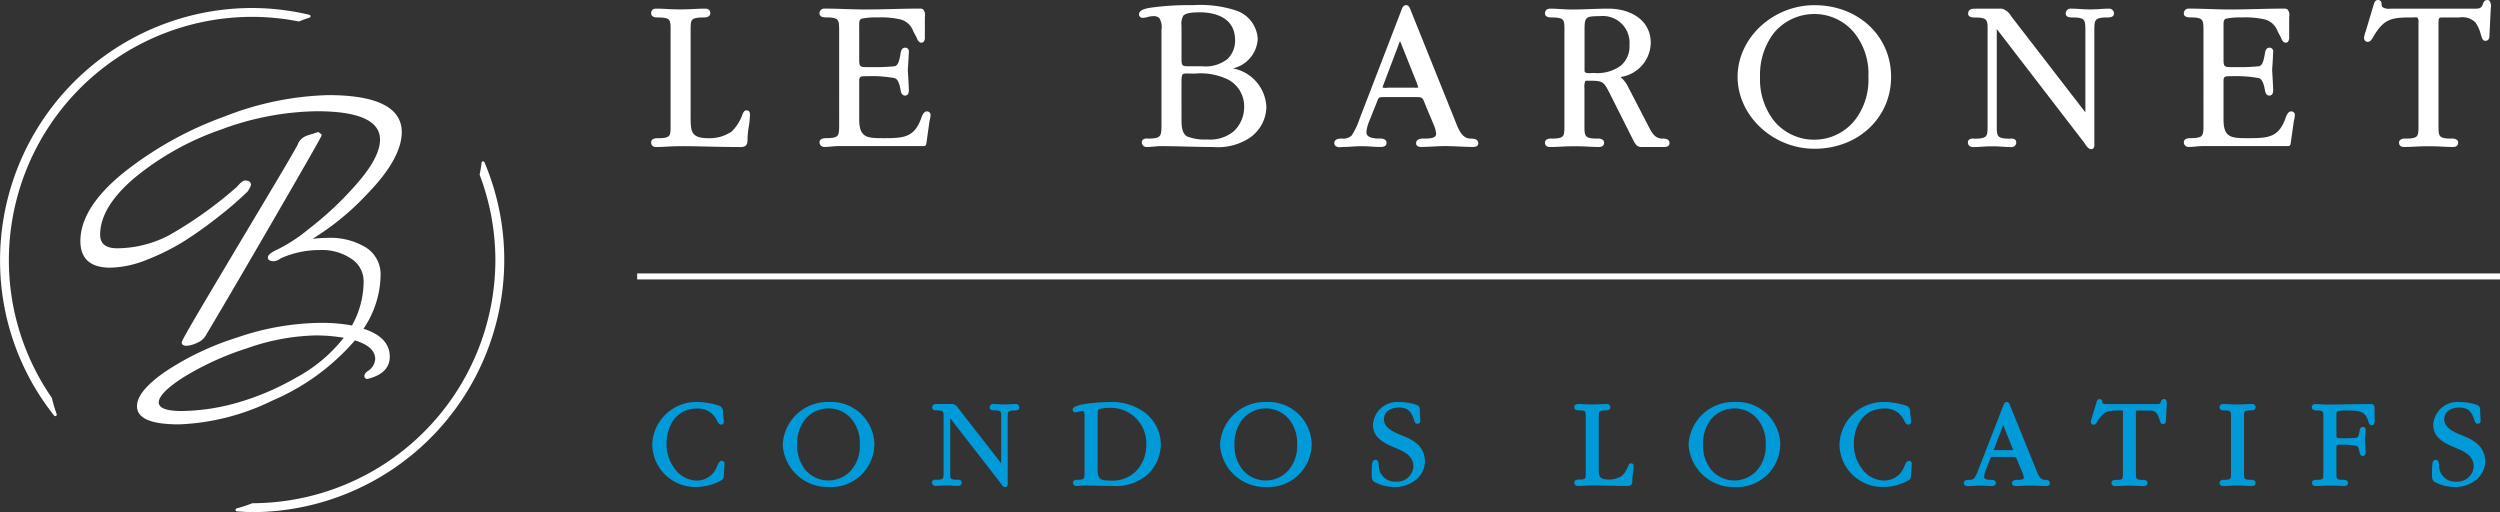 <svg xmlns="http://www.w3.org/2000/svg" width="264.2" height="54.129" viewBox="0 0 264.2 54.129"><rect x="0" y="0" width="264.2" height="54.129" fill="#333333" stroke="none"/><defs><style>.a{fill:#fff;}.b{fill:#009ad9;}</style></defs><g transform="translate(1193.868 -528.764)"><g transform="translate(-1193.868 529.607)"><path class="a" d="M-1167.225,532.364a25.794,25.794,0,0,1,4.9.481.159.159,0,0,0,.089-.008c.312-.124.684-.266,1.073-.385a.158.158,0,0,0,.112-.156.159.159,0,0,0-.122-.149,26.679,26.679,0,0,0-6.047-.718,26.673,26.673,0,0,0-26.643,26.642,26.34,26.34,0,0,0,5.71,16.429.158.158,0,0,0,.125.06.156.156,0,0,0,.076-.02.158.158,0,0,0,.073-.191,15.736,15.736,0,0,1-.5-1.686.152.152,0,0,0-.024-.054,25.529,25.529,0,0,1-4.527-14.538A25.735,25.735,0,0,1-1167.225,532.364Z" transform="translate(1193.868 -531.427)"/><path class="a" d="M-1088.966,582.715a.158.158,0,0,0-.167-.1.159.159,0,0,0-.135.137c-.058.465-.124.866-.2,1.228a.158.158,0,0,0,.007.089,25.528,25.528,0,0,1,1.65,8.978,25.745,25.745,0,0,1-25.651,25.7.161.161,0,0,0-.057.011,15.71,15.71,0,0,1-1.637.537.158.158,0,0,0-.116.169.158.158,0,0,0,.148.142l.414.027c.388.027.79.054,1.195.054a26.673,26.673,0,0,0,26.642-26.643A26.408,26.408,0,0,0-1088.966,582.715Z" transform="translate(1140.163 -566.409)"/><path class="a" d="M-1138.033,586.415c1.425.427,2.147,1.089,2.147,1.969a1.625,1.625,0,0,1-.777,1.263c-.243.174-.361.34-.361.508a.288.288,0,0,0,.285.328l.038,0c1.563-.383,2.355-1.172,2.355-2.346,0-1.371-.934-2.365-2.777-2.956a10.37,10.37,0,0,0,1.807-5.687,3.349,3.349,0,0,0-1.5-2.87,7.215,7.215,0,0,0-4.181-1.041,12.038,12.038,0,0,0-1.518.1,27.754,27.754,0,0,0,5.742-4.7c2.45-2.507,3.692-4.721,3.692-6.582,0-2.595-2.621-3.911-7.79-3.911a32.162,32.162,0,0,0-10.954,2.266,37.647,37.647,0,0,0-10.648,5.928c-3.032,2.452-4.57,4.883-4.57,7.228,0,1.868,1.06,2.814,3.152,2.814a10.8,10.8,0,0,0,3.916-.854,23.846,23.846,0,0,0,3.842-1.91,42.445,42.445,0,0,0,3.682-2.624,36.166,36.166,0,0,0,3.092-2.669l.025-.032c.293-.5.317-.6.317-.67,0-.169-.081-.453-.622-.453-.141,0-.355.081-.861.669a42.778,42.778,0,0,1-7.139,5.1,11.923,11.923,0,0,1-5.493,1.395c-1.227,0-1.823-.472-1.823-1.444,0-1.938,1.229-3.961,3.654-6.014a29.5,29.5,0,0,1,9.08-5.074,30.079,30.079,0,0,1,10.171-1.951c4.427,0,6.672,1.01,6.672,3,0,1.247-.831,2.822-2.469,4.681a34.782,34.782,0,0,1-5.12,4.806,16.486,16.486,0,0,1-3.542,2.263c-.5.265-.716.484-.716.709,0,.178.107.39.622.39a1.373,1.373,0,0,0,.74-.309,10.01,10.01,0,0,1,4.109-.871,5.525,5.525,0,0,1,3.4.959,2.817,2.817,0,0,1,1.245,2.34,9.6,9.6,0,0,1-1.231,4.671,18.04,18.04,0,0,0-3.375-.275,27.875,27.875,0,0,0-8.757,1.547,29.873,29.873,0,0,0-7.588,3.6c-2.018,1.408-3,2.6-3,3.651,0,1.3,1.459,1.929,4.459,1.929a24.477,24.477,0,0,0,9.911-2.544A23.817,23.817,0,0,0-1138.033,586.415Zm-18.292,7.46c-1.616,0-2.435-.308-2.435-.916,0-.451.459-1.28,2.646-2.671a30.877,30.877,0,0,1,6.732-3.061,23.2,23.2,0,0,1,7.2-1.341,17.918,17.918,0,0,1,2.969.248,16,16,0,0,1-5.007,4.2,27.779,27.779,0,0,1-6.456,2.725A22.292,22.292,0,0,1-1156.325,593.875Z" transform="translate(1175.538 -551.282)"/><path class="a" d="M-1130.082,589.537c-3.142,5.286-3.142,5.427-3.142,5.52,0,.13.067.348.516.348a2.953,2.953,0,0,0,1.1-.309,1.868,1.868,0,0,0,1-.906c1.542-2.579,3.975-6.736,7.232-12.356,4.933-8.513,4.933-8.6,4.933-8.681v-.076l-.337-.269-1.14.365a1.7,1.7,0,0,0-.926.7l-.088.146.027.014c-.157.318-.786,1.441-2.954,5.07Q-1126.962,584.288-1130.082,589.537Z" transform="translate(1152.427 -559.705)"/></g><g transform="translate(-1125.056 528.764)"><path class="a" d="M-966.474,542.392c-.174,0-.316.133-.42.4a4.774,4.774,0,0,1-1.14,1.831,4.1,4.1,0,0,1-2.409.717c-1.941,0-1.941-.7-1.941-2.4v-8.918c0-.633-.005-1.015.187-1.209.163-.164.5-.234,1.139-.234.205,0,.751,0,.751-.455,0-.144-.053-.478-.546-.478-.438,0-.881.023-1.309.046a24.452,24.452,0,0,1-2.561,0c-.417-.023-.848-.046-1.286-.046-.475,0-.546.3-.546.478,0,.455.529.455.729.455.635,0,.976.07,1.138.234.193.194.191.576.187,1.209V543.9c0,.634.006,1.016-.186,1.209-.161.161-.494.23-1.117.23-.225,0-.752,0-.752.455a.483.483,0,0,0,.546.478c.393,0,.778-.023,1.15-.046,1.418-.086,2.968-.03,4.436,0,1.089.023,2.215.046,3.312.046.72,0,.732-.39.747-.883l0-.137a9.394,9.394,0,0,1,.124-1.123,8.482,8.482,0,0,0,.127-1.255C-966.11,542.727-966.11,542.392-966.474,542.392Z" transform="translate(976.557 -530.733)"/><path class="a" d="M-909.024,542.506c-.338,0-.507.477-.607.763-.016.045-.029.084-.042.114-.721,1.865-1.814,1.952-3.845,1.952-1.763,0-2.648,0-2.648-1.964V539.4c0-.617.055-.617.982-.617a13.269,13.269,0,0,1,2.726.2c.411.093.573.726.677,1.332.055.331.22.52.453.52.187,0,.409-.1.409-.574-.021-.659-.059-1.276-.1-1.929l-.014-.2c.046-.641.091-1.323.114-1.973a.373.373,0,0,0-.409-.386c-.233,0-.4.189-.453.519l-.017.1c-.1.576-.22,1.292-.645,1.343a20.438,20.438,0,0,1-2.442.091h-.3c-.927,0-.982,0-.982-.914v-3.308l0-.144c-.008-.4.006-.662.264-.757a7.508,7.508,0,0,1,1.678-.127,9.139,9.139,0,0,1,2.464.221,2,2,0,0,1,1.321,1.269l.336.626.025.06c.074.184.2.492.486.492a.32.32,0,0,0,.233-.094.721.721,0,0,0,.131-.511v-1.995c0-.046,0-.1.006-.152a.963.963,0,0,0-.141-.716.452.452,0,0,0-.343-.135c-.969,0-1.948.023-2.9.046s-1.94.046-2.922.046c-.7,0-1.434-.023-2.139-.045s-1.44-.046-2.15-.046a.5.5,0,0,0-.546.5c0,.432.527.432.751.432.623,0,.96.072,1.127.239.2.2.2.621.2,1.253V543.8c0,.677,0,1.085-.2,1.292-.167.167-.5.239-1.123.239-.5,0-.751.145-.751.432a.492.492,0,0,0,.546.5c.236,0,.5-.024.722-.046l.062-.006c.22-.02.428-.039.63-.039h8.979c.132,0,.31.005.35-.274l.339-2.4a2.417,2.417,0,0,0,.1-.585A.366.366,0,0,0-909.024,542.506Z" transform="translate(938.156 -530.733)"/><path class="a" d="M-803.811,537.172a3.371,3.371,0,0,0,2.62-3.1,3.342,3.342,0,0,0-2.24-3,12.171,12.171,0,0,0-4.58-.583,29.672,29.672,0,0,0-4.546.276l-.052.009c-.366.064-1.128.2-1.128.694a.372.372,0,0,0,.409.364,2.018,2.018,0,0,0,.463-.08,2.633,2.633,0,0,1,.632-.1.861.861,0,0,1,.642.2,1.84,1.84,0,0,1,.23,1.259c0,.1,0,.2,0,.3v9.6c0,.67,0,1.112-.213,1.33-.172.173-.522.25-1.135.25l-.094,0a.7.7,0,0,0-.526.115.365.365,0,0,0-.108.274.492.492,0,0,0,.546.5c.25,0,.5-.024.751-.047s.469-.044.686-.044c.933,0,1.872.023,2.78.046s1.85.046,2.788.046a6.088,6.088,0,0,0,3.76-.915,4.039,4.039,0,0,0,1.851-3.327A4.341,4.341,0,0,0-803.811,537.172Zm-.567-1a3.72,3.72,0,0,1-2.675.778h-1.232c-.942,0-.959,0-.959-.937V532.8l0-.149a1.707,1.707,0,0,1,.19-1.046c.318-.358,1.323-.358,1.753-.358,1.118,0,3.72.287,3.72,2.945A2.676,2.676,0,0,1-804.378,536.172Zm-4.867,2.442c0-.415.022-.712.127-.816.073-.072.232-.088.467-.088.09,0,.19,0,.3.005.146,0,.311.007.5.007a6.713,6.713,0,0,1,3.552.643,3.2,3.2,0,0,1,1.675,2.941,3.515,3.515,0,0,1-1.09,2.507,3.929,3.929,0,0,1-2.836.871,5.092,5.092,0,0,1-2.108-.319c-.591-.363-.589-1.244-.586-1.952Z" transform="translate(865.294 -529.945)"/><path class="a" d="M-734.142,544.593c-.892,0-1.271-.966-1.606-1.818-.04-.1-.079-.2-.118-.3l-4.61-11.46c-.057-.171-.174-.526-.464-.526-.33,0-.442.33-.509.527l-4.431,11.509a7.291,7.291,0,0,1-.835,1.75,1.33,1.33,0,0,1-1.025.314c-.218,0-.8,0-.8.478a.394.394,0,0,0,.124.3.665.665,0,0,0,.455.132c.09,0,.18-.008.259-.014.055,0,.1-.009.142-.009.325,0,.653-.023.969-.046a13.421,13.421,0,0,1,1.894,0c.317.022.644.046.969.046.229,0,.706,0,.706-.432a.413.413,0,0,0-.117-.3.839.839,0,0,0-.6-.155h-.038c-.909,0-1.371-.223-1.371-.663a3.7,3.7,0,0,1,.3-1.179l.69-1.726c.055-.132.1-.245.135-.342.179-.473.179-.473.838-.473h3.1c.848,0,.848,0,1.112.673.044.113.1.243.157.394l.728,1.729.029.074a3.486,3.486,0,0,1,.28.986c0,.487-.59.526-1.3.526-.224,0-.82,0-.82.5,0,.116.051.386.523.386.429,0,.868-.023,1.292-.046s.837-.045,1.241-.045c.5,0,1.007.023,1.5.046s1.007.046,1.513.046c.369,0,.5-.2.5-.386C-733.322,544.593-733.917,544.593-734.142,544.593Zm-5.515-5.418c-.025.025-.117.052-.42.037l-.088,0h-2.624l-.087,0a1.6,1.6,0,0,1-.572-.016,1.815,1.815,0,0,1,.055-.188l1.572-4.146c.008-.02.019-.053.034-.095a2.851,2.851,0,0,1,.189-.46,3.186,3.186,0,0,1,.186.427c.025.066.044.117.051.128l1.544,3.862a1.623,1.623,0,0,0,.065.192C-739.722,539-739.666,539.148-739.657,539.175Z" transform="translate(820.74 -529.945)"/><path class="a" d="M-665.81,545.381c-.82,0-1.14-.636-1.511-1.372l-1.955-3.769-.1-.185a3.226,3.226,0,0,0-.874-1.183,3.712,3.712,0,0,0,3.2-3.6c0-2.505-2.245-3.626-4.471-3.626-.65,0-1.306.023-1.939.046s-1.3.046-1.962.046c-.36,0-.741-.023-1.108-.045s-.758-.046-1.128-.046c-.513,0-.569.35-.569.5,0,.432.529.432.729.432.634,0,.974.07,1.136.233.194.2.192.584.189,1.228v9.876c0,.619.005,1.029-.192,1.227-.166.167-.5.238-1.133.238h-.041a.805.805,0,0,0-.577.147.392.392,0,0,0-.112.285c0,.207.1.455.546.455s.881-.023,1.309-.046a24.517,24.517,0,0,1,2.561,0c.417.023.848.046,1.286.046s.546-.247.546-.455a.386.386,0,0,0-.111-.281.845.845,0,0,0-.6-.151h-.038c-1.332-.019-1.332-.246-1.327-1.507V540.05a1.621,1.621,0,0,1,.078-.73c.051-.062.176-.06.309-.058h.071c1.529,0,1.569.079,2.246,1.409l2.383,4.736c.026.048.051.1.075.149.157.316.352.71.84.71h2.419c.47,0,.569-.222.569-.409C-665.058,545.381-665.624,545.381-665.81,545.381Zm-3.489-9.857a2.6,2.6,0,0,1-.987,2.2,4.189,4.189,0,0,1-2.756.72c-.067,0-.146,0-.23.009-.247.014-.585.034-.714-.087a.218.218,0,0,1-.06-.175v-4.084c0-1.541,0-1.667,1.621-1.667A2.826,2.826,0,0,1-669.3,535.523Z" transform="translate(772.689 -530.733)"/><path class="a" d="M-605.835,530.493c-4.4,0-8.121,3.468-8.121,7.573s3.719,7.6,8.121,7.6c4.617,0,8.1-3.265,8.1-7.6S-601.219,530.493-605.835,530.493Zm.046,14.214a5.476,5.476,0,0,1-4.305-1.974,7.115,7.115,0,0,1-1.491-4.666,7.281,7.281,0,0,1,1.4-4.556,5.535,5.535,0,0,1,4.393-2.084,5.435,5.435,0,0,1,4.19,2.019,6.9,6.9,0,0,1,1.469,4.622,6.945,6.945,0,0,1-1.379,4.509A5.48,5.48,0,0,1-605.79,544.707Z" transform="translate(728.774 -529.945)"/><path class="a" d="M-522.188,531.646c-.333,0-.665.023-.986.046a14.8,14.8,0,0,1-1.991,0c-.328-.023-.667-.046-1.015-.046a.513.513,0,0,0-.569.523c0,.409.511.409.729.409.635,0,.978.073,1.147.242.2.205.2.629.2,1.272v8.518l-7.792-10.1-.089-.122a1.562,1.562,0,0,0-.936-.736l-2.866,0c-.193,0-.706,0-.706.523,0,.409.511.409.729.409.629,0,.968.071,1.134.238.2.2.2.608.192,1.228v9.868c0,.618.006,1.026-.2,1.228-.166.167-.515.241-1.13.241l-.095,0a.733.733,0,0,0-.549.119.361.361,0,0,0-.108.27c0,.309.218.5.569.5s.685-.024,1.021-.047a14.1,14.1,0,0,1,1.957,0c.328.022.667.046,1.015.046a.482.482,0,0,0,.547-.5.365.365,0,0,0-.108-.274.7.7,0,0,0-.526-.115l-.094,0c-.616,0-.965-.074-1.13-.241-.2-.2-.2-.61-.2-1.228V533.8l9.29,12.075.026.042c.134.217.357.58.679.58a.293.293,0,0,0,.216-.089.614.614,0,0,0,.1-.454l0-11.639v-.221c0-.641,0-1.064.2-1.272.167-.167.513-.243,1.122-.243.244,0,.752,0,.752-.409A.507.507,0,0,0-522.188,531.646Z" transform="translate(676.244 -530.733)"/><path class="a" d="M-453.7,542.506c-.338,0-.506.477-.607.762-.016.046-.029.084-.043.115-.72,1.865-1.814,1.952-3.845,1.952-1.763,0-2.648,0-2.648-1.964V539.4c0-.617.055-.617.983-.617a13.267,13.267,0,0,1,2.725.2c.411.093.573.726.678,1.332.078.47.343.52.453.52.187,0,.409-.1.409-.574-.021-.665-.06-1.289-.1-1.949l-.013-.179c.044-.606.091-1.314.115-1.974a.373.373,0,0,0-.409-.386c-.11,0-.374.051-.453.519l-.017.1c-.1.576-.219,1.292-.645,1.343a20.448,20.448,0,0,1-2.442.091h-.3c-.927,0-.983,0-.983-.914v-3.308l0-.144c-.008-.4.006-.662.264-.757a7.507,7.507,0,0,1,1.678-.127,9.139,9.139,0,0,1,2.464.221,2,2,0,0,1,1.321,1.269l.336.626.025.061c.074.184.2.491.485.491a.322.322,0,0,0,.234-.094.72.72,0,0,0,.13-.51v-1.995c0-.046,0-.1.006-.152a.964.964,0,0,0-.141-.716.452.452,0,0,0-.343-.135c-.969,0-1.949.023-2.9.046s-1.94.046-2.922.046c-.7,0-1.434-.023-2.14-.046s-1.44-.046-2.149-.046a.5.5,0,0,0-.546.5c0,.432.527.432.751.432.623,0,.96.072,1.127.239.2.2.2.62.2,1.253V543.8c0,.677,0,1.085-.2,1.292-.167.167-.5.239-1.123.239-.5,0-.751.145-.751.432a.492.492,0,0,0,.546.5c.236,0,.5-.024.721-.046l.064-.006c.22-.02.427-.039.629-.039h8.979c.133,0,.31.005.35-.274l.339-2.4a2.413,2.413,0,0,0,.1-.586A.366.366,0,0,0-453.7,542.506Z" transform="translate(627.013 -530.733)"/><path class="a" d="M-391.608,528.87a.33.33,0,0,0-.248-.106c-.315,0-.409.261-.47.434l-.022.059c-.152.425-.463.439-1,.424-.079,0-.159,0-.24,0h-8.282c-.064,0-.132,0-.2,0a1.284,1.284,0,0,1-.845-.155c-.1-.072-.1-.125-.111-.269,0-.032-.005-.065-.008-.083a.371.371,0,0,0-.364-.409c-.325,0-.4.271-.448.432l-.885,2.952a2.156,2.156,0,0,0-.148.606.385.385,0,0,0,.387.432c.3,0,.49-.354.605-.566l.032-.058c1.076-1.794,1.874-1.954,3.88-1.954.111,0,.211,0,.3-.007.226-.009.389-.015.454.048a.74.74,0,0,1,.089.463v10.834c0,.619.006,1.029-.192,1.227-.165.167-.5.237-1.133.237h-.04a.805.805,0,0,0-.576.147.392.392,0,0,0-.112.285c0,.207.095.455.546.455s.88-.023,1.309-.046a24.523,24.523,0,0,1,2.561,0c.417.023.848.046,1.286.046s.546-.247.546-.455a.387.387,0,0,0-.111-.281.847.847,0,0,0-.6-.151h-.041c-.627,0-.964-.07-1.128-.235-.2-.2-.2-.6-.2-1.272V531.569c0-.5,0-.8.086-.888s.312-.072.67-.072h1.435a1.985,1.985,0,0,1,1.724.533,3.988,3.988,0,0,1,.554,1.247c.028.089.055.175.082.256l.011.033c.045.138.129.4.39.4.287,0,.432-.184.432-.539l.137-2.791c0-.023,0-.059.006-.1A1.062,1.062,0,0,0-391.608,528.87Z" transform="translate(585.904 -528.764)"/></g><g transform="translate(-1124.941 570.928)"><path class="b" d="M-968.857,669.144c-.206,0-.308.209-.465.525a2.255,2.255,0,0,1-2.143,1.564,2.937,2.937,0,0,1-2.413-1.346,4.166,4.166,0,0,1-.8-2.514c0-1.868.995-3.754,3.216-3.754a2.153,2.153,0,0,1,2.105,1.275c.135.239.242.428.436.428.148,0,.306-.087.305-.348l-.094-.865c-.006-.054-.009-.1-.013-.15a.607.607,0,0,0-.469-.661,7.842,7.842,0,0,0-2.175-.368,4.656,4.656,0,0,0-4.823,4.456,4.543,4.543,0,0,0,4.553,4.523,5.617,5.617,0,0,0,2.5-.574c.453-.217.49-.3.517-.728l.069-1.109a.315.315,0,0,0-.069-.251A.3.3,0,0,0-968.857,669.144Z" transform="translate(976.193 -662.61)"/><path class="b" d="M-927.79,662.93a4.74,4.74,0,0,0-4.849,4.483,4.746,4.746,0,0,0,4.849,4.5,4.573,4.573,0,0,0,4.836-4.5A4.567,4.567,0,0,0-927.79,662.93Zm.027,8.29a3.175,3.175,0,0,1-2.487-1.128,4.058,4.058,0,0,1-.863-2.679,4.15,4.15,0,0,1,.813-2.616,3.21,3.21,0,0,1,2.538-1.191,3.148,3.148,0,0,1,2.418,1.154,3.936,3.936,0,0,1,.851,2.653,3.908,3.908,0,0,1-.8,2.589A3.176,3.176,0,0,1-927.763,671.22Z" transform="translate(946.43 -662.61)"/><path class="b" d="M-874,663.6c-.2,0-.391.013-.586.027a8.619,8.619,0,0,1-1.165,0c-.2-.014-.4-.027-.6-.027a.366.366,0,0,0-.4.371c0,.3.372.3.494.3.351,0,.546.038.631.123.1.1.1.337.1.693v4.779l-4.474-5.742-.053-.07a.982.982,0,0,0-.588-.454l-1.7,0c-.319,0-.481.125-.481.371,0,.3.372.3.495.3.343,0,.541.038.623.12s.1.324.093.668v5.755c0,.343,0,.57-.1.668-.083.083-.281.122-.621.122h-.053a.484.484,0,0,0-.372.088.276.276,0,0,0-.083.205.357.357,0,0,0,.4.358c.2,0,.4-.014.606-.027a8.373,8.373,0,0,1,1.145,0c.2.014.4.027.6.027a.346.346,0,0,0,.387-.358.278.278,0,0,0-.083-.207.464.464,0,0,0-.358-.085h-.053c-.34,0-.538-.039-.621-.122-.1-.1-.1-.325-.095-.668v-5.708l5.368,6.911c.086.138.23.369.455.369a.239.239,0,0,0,.175-.073.446.446,0,0,0,.078-.338V665.1c0-.356,0-.591.1-.693.084-.084.28-.123.616-.123.139,0,.508,0,.508-.3A.362.362,0,0,0-874,663.6Z" transform="translate(912.404 -663.07)"/><path class="b" d="M-828.33,664h0a5.831,5.831,0,0,0-3.549-1.069c-.04,0-4.016.047-4.016.8a.3.3,0,0,0,.306.3.924.924,0,0,0,.267-.061,1.336,1.336,0,0,1,.4-.086.246.246,0,0,1,.2.062c.1.1.1.356.091.578,0,.05,0,.1,0,.147v5.656c0,.36,0,.6-.1.7-.084.085-.28.124-.616.124h-.045a.511.511,0,0,0-.379.1.282.282,0,0,0-.084.209.348.348,0,0,0,.387.344c.145,0,.286-.013.429-.027s.274-.026.418-.026c.479,0,.965.013,1.454.026s1,.027,1.5.027a5.162,5.162,0,0,0,3.6-1.13,4.393,4.393,0,0,0,1.493-3.313A4.24,4.24,0,0,0-828.33,664Zm-4.923,5.929v-5.569c0-.157,0-.524.1-.626a2.051,2.051,0,0,1,1.045-.18,3.751,3.751,0,0,1,4,3.927,4,4,0,0,1-1.071,2.751,3.558,3.558,0,0,1-2.79,1C-833.05,671.233-833.253,671.026-833.253,669.928Z" transform="translate(880.32 -662.61)"/><path class="b" d="M-781.844,662.93a4.74,4.74,0,0,0-4.849,4.483,4.746,4.746,0,0,0,4.849,4.5,4.572,4.572,0,0,0,4.836-4.5A4.567,4.567,0,0,0-781.844,662.93Zm.027,8.29a3.176,3.176,0,0,1-2.487-1.128,4.057,4.057,0,0,1-.863-2.679,4.15,4.15,0,0,1,.813-2.616,3.21,3.21,0,0,1,2.538-1.191,3.147,3.147,0,0,1,2.418,1.154,3.935,3.935,0,0,1,.851,2.653,3.91,3.91,0,0,1-.8,2.589A3.177,3.177,0,0,1-781.817,671.22Z" transform="translate(846.699 -662.61)"/><path class="b" d="M-732.543,666.616h0c-.094-.04-.2-.081-.3-.124-.825-.337-1.955-.8-1.955-1.713,0-.934.849-1.265,1.576-1.265.99,0,1.325.457,1.6,1.315.007.016.013.036.02.057.035.112.108.344.341.344a.3.3,0,0,0,.306-.324c-.007-.174-.017-.348-.027-.522s-.02-.344-.027-.519l0-.077a.5.5,0,0,0-.338-.553,5.725,5.725,0,0,0-1.86-.3,2.554,2.554,0,0,0-2.753,2.407c0,1.242.983,1.84,2.045,2.3l.684.292c.8.351,1.545.816,1.545,1.837a1.715,1.715,0,0,1-1.845,1.572,1.7,1.7,0,0,1-1.819-1.725l0-.049c-.013-.158-.045-.529-.341-.529-.092,0-.312.04-.359.406a8.772,8.772,0,0,0-.042,1.043v.092c-.005.257-.012.611.268.789a4.459,4.459,0,0,0,2.11.541,3.51,3.51,0,0,0,2.251-.728,2.6,2.6,0,0,0,1-2.011,2.585,2.585,0,0,0-.688-1.691A4.477,4.477,0,0,0-732.543,666.616Z" transform="translate(812.128 -662.61)"/><path class="b" d="M-662.465,669.87c-.091,0-.217.047-.308.271a2.718,2.718,0,0,1-.652,1.042,2.37,2.37,0,0,1-1.379.4c-1.078,0-1.078-.363-1.078-1.332v-5.2c0-.339,0-.563.09-.657s.274-.118.626-.118.508-.111.508-.331a.339.339,0,0,0-.387-.344c-.258,0-.516.013-.774.027a14.508,14.508,0,0,1-1.5,0c-.251-.014-.5-.027-.761-.027-.349,0-.387.241-.387.344,0,.22.167.331.495.331.352,0,.545.037.626.118s.092.318.09.657v5.76c0,.339,0,.564-.09.657s-.269.116-.613.116c-.125,0-.508,0-.508.331a.348.348,0,0,0,.387.344c.232,0,.457-.013.681-.027.844-.05,1.73-.017,2.609,0,.653.013,1.306.027,1.953.027.487,0,.5-.294.5-.579l0-.08a5.369,5.369,0,0,1,.073-.646,4.959,4.959,0,0,0,.075-.742C-662.186,669.986-662.28,669.87-662.465,669.87Z" transform="translate(765.912 -663.07)"/><path class="b" d="M-625.458,662.93a4.74,4.74,0,0,0-4.85,4.483,4.746,4.746,0,0,0,4.85,4.5,4.573,4.573,0,0,0,4.836-4.5A4.567,4.567,0,0,0-625.458,662.93Zm.027,8.29a3.176,3.176,0,0,1-2.487-1.128,4.058,4.058,0,0,1-.863-2.679,4.15,4.15,0,0,1,.813-2.616,3.209,3.209,0,0,1,2.537-1.191,3.15,3.15,0,0,1,2.419,1.154,3.938,3.938,0,0,1,.851,2.654,3.91,3.91,0,0,1-.8,2.589A3.177,3.177,0,0,1-625.431,671.22Z" transform="translate(739.833 -662.61)"/><path class="b" d="M-572.625,669.144c-.205,0-.308.209-.464.525a2.255,2.255,0,0,1-2.143,1.564,2.936,2.936,0,0,1-2.413-1.346,4.165,4.165,0,0,1-.8-2.514c0-1.868.994-3.754,3.216-3.754a2.153,2.153,0,0,1,2.105,1.275c.135.239.241.428.435.428.148,0,.306-.087.305-.348l-.094-.865c-.006-.055-.01-.1-.013-.15a.608.608,0,0,0-.469-.661,7.848,7.848,0,0,0-2.176-.368,4.656,4.656,0,0,0-4.823,4.456,4.543,4.543,0,0,0,4.554,4.523,5.618,5.618,0,0,0,2.5-.574c.453-.217.49-.3.517-.729l.068-1.108a.313.313,0,0,0-.068-.252A.306.306,0,0,0-572.625,669.144Z" transform="translate(705.428 -662.61)"/><path class="b" d="M-529.9,671.153c-.482,0-.7-.541-.886-1.019l-2.784-6.852c-.035-.105-.117-.352-.335-.352-.24,0-.322.237-.361.351l-2.61,6.711a4.079,4.079,0,0,1-.478,1,.737.737,0,0,1-.557.162c-.355,0-.534.116-.534.345a.292.292,0,0,0,.093.223.447.447,0,0,0,.312.1c.056,0,.111,0,.159-.009.03,0,.058-.005.078-.005.192,0,.384-.013.576-.027a7.866,7.866,0,0,1,1.107,0c.192.014.384.027.576.027.131,0,.481,0,.481-.318a.306.306,0,0,0-.088-.222.525.525,0,0,0-.384-.11c-.362,0-.778-.046-.778-.32a2.157,2.157,0,0,1,.176-.672l.4-1c.033-.078.058-.144.08-.2.089-.233.089-.233.432-.233h1.828c.455,0,.455,0,.594.352.026.067.056.142.093.231l.428,1.007.018.045a2.022,2.022,0,0,1,.16.549c0,.2-.247.241-.7.241-.136,0-.548,0-.548.358,0,.049.018.291.373.291.253,0,.51-.014.765-.027.549-.029,1.077-.023,1.607,0,.3.014.6.027.894.027.266,0,.36-.157.36-.291C-529.351,671.153-529.763,671.153-529.9,671.153Zm-3.334-3.138a1.153,1.153,0,0,1-.16,0l-1.6,0-.056,0a1.677,1.677,0,0,1-.25,0l.01-.033.927-2.419c.005-.012.012-.033.021-.058.019-.055.036-.1.051-.138.02.048.038.1.048.12.016.042.029.074.03.076l.908,2.247a1.051,1.051,0,0,0,.04.116Z" transform="translate(677.058 -662.61)"/><path class="b" d="M-488.334,661.921a.362.362,0,0,0-.338.3l-.013.036c-.071.2-.193.211-.528.2l-.143,0h-4.88l-.12,0a.715.715,0,0,1-.458-.078c-.03-.022-.032-.024-.039-.109l0-.043a.284.284,0,0,0-.279-.3.339.339,0,0,0-.326.3l-.519,1.716a1.3,1.3,0,0,0-.092.379.29.29,0,0,0,.293.318c.212,0,.338-.228.413-.364l.018-.032c.616-1.017,1.075-1.108,2.23-1.108.066,0,.126,0,.181,0a.669.669,0,0,1,.22.01s.032.033.032.222v6.319c0,.344,0,.572-.093.668s-.279.12-.645.12h0a.512.512,0,0,0-.387.105.293.293,0,0,0-.085.213c0,.1.038.331.387.331.258,0,.516-.013.775-.027a14.5,14.5,0,0,1,1.5,0c.251.014.5.027.761.027.349,0,.387-.231.387-.331a.289.289,0,0,0-.084-.21.531.531,0,0,0-.385-.108c-.374,0-.574-.033-.659-.118s-.1-.335-.1-.694v-6.028a1.617,1.617,0,0,1,.031-.47,1.2,1.2,0,0,1,.35-.024h.846c.4,0,.72,0,.965.286a2.282,2.282,0,0,1,.315.706l.055.168c.027.083.091.276.292.276.119,0,.32-.05.32-.377l.081-1.631c0-.012,0-.031,0-.054a.662.662,0,0,0-.089-.5A.261.261,0,0,0-488.334,661.921Z" transform="translate(648.104 -661.921)"/><path class="b" d="M-449.81,664.279c.337,0,.508-.111.508-.331a.34.34,0,0,0-.387-.344c-.258,0-.516.013-.775.027a14.5,14.5,0,0,1-1.5,0c-.252-.014-.5-.027-.762-.027-.349,0-.387.241-.387.344,0,.22.166.331.494.331.352,0,.545.037.626.118s.092.318.09.657v5.772c0,.344,0,.571-.093.667s-.279.12-.645.12h0a.513.513,0,0,0-.387.105.293.293,0,0,0-.085.213c0,.1.038.331.387.331.258,0,.516-.013.775-.027a14.507,14.507,0,0,1,1.5,0c.251.014.5.027.761.027.349,0,.387-.231.387-.331a.289.289,0,0,0-.084-.21.586.586,0,0,0-.421-.108c-.721-.01-.721-.071-.718-.813v-5.746c0-.339,0-.564.09-.657S-450.162,664.279-449.81,664.279Z" transform="translate(618.748 -663.07)"/><path class="b" d="M-415.7,665.158v-.932l0-.082a.576.576,0,0,0-.1-.439.359.359,0,0,0-.271-.1c-.776,0-1.548.013-2.319.027s-1.529.027-2.292.027c-.212,0-.417-.013-.622-.026s-.423-.027-.642-.027c-.285,0-.387.171-.387.331s.088.345.508.345c.352,0,.544.036.625.116s.092.319.091.661v5.77c0,.344,0,.571-.093.667s-.279.12-.645.12h0a.513.513,0,0,0-.387.105.293.293,0,0,0-.085.213c0,.1.038.331.387.331.258,0,.516-.013.775-.027a14.5,14.5,0,0,1,1.5,0c.251.014.5.027.762.027.349,0,.387-.231.387-.331a.29.29,0,0,0-.084-.21.585.585,0,0,0-.421-.108c-.721-.01-.721-.071-.718-.813v-2.608c0-.294,0-.294.514-.294a7.851,7.851,0,0,1,1.592.116c.206.046.294.411.349.723.037.225.161.359.331.359.092,0,.306-.039.306-.4-.012-.385-.035-.749-.06-1.13l-.008-.1c.027-.374.054-.776.068-1.155a.283.283,0,0,0-.306-.292c-.17,0-.294.134-.331.358l-.01.058c-.054.315-.121.706-.324.73a11.882,11.882,0,0,1-1.431.052h-.176c-.514,0-.514,0-.514-.467v-1.948c0-.108-.005-.4.08-.435a3.675,3.675,0,0,1,1.079-.08c1.269,0,1.894.05,2.214,1.163.031.108.114.394.367.394a.266.266,0,0,0,.2-.085.714.714,0,0,0,.1-.531C-415.7,665.194-415.7,665.173-415.7,665.158Z" transform="translate(597.717 -663.07)"/><path class="b" d="M-377.289,667.479h0a4.494,4.494,0,0,0-1.384-.863c-.094-.04-.2-.081-.3-.124-.825-.337-1.955-.8-1.955-1.713,0-.934.849-1.265,1.576-1.265.99,0,1.325.457,1.6,1.315.007.016.013.036.02.058.035.111.109.343.341.343a.3.3,0,0,0,.306-.324c-.007-.174-.017-.348-.027-.522s-.02-.344-.027-.518l0-.077a.5.5,0,0,0-.337-.554,5.731,5.731,0,0,0-1.86-.3,2.554,2.554,0,0,0-2.753,2.407c0,1.242.983,1.84,2.045,2.3l.684.292c.8.35,1.545.816,1.545,1.837a1.714,1.714,0,0,1-1.844,1.572,1.694,1.694,0,0,1-1.819-1.725l0-.049c-.013-.158-.045-.528-.341-.528-.092,0-.313.04-.359.406a8.778,8.778,0,0,0-.041,1.043v.092c-.005.257-.012.611.267.789a4.461,4.461,0,0,0,2.11.541,3.51,3.51,0,0,0,2.252-.728,2.6,2.6,0,0,0,1-2.011A2.584,2.584,0,0,0-377.289,667.479Z" transform="translate(570.309 -662.61)"/></g><rect class="a" width="196.863" height="0.633" transform="translate(-1126.531 557.66)"/></g></svg>